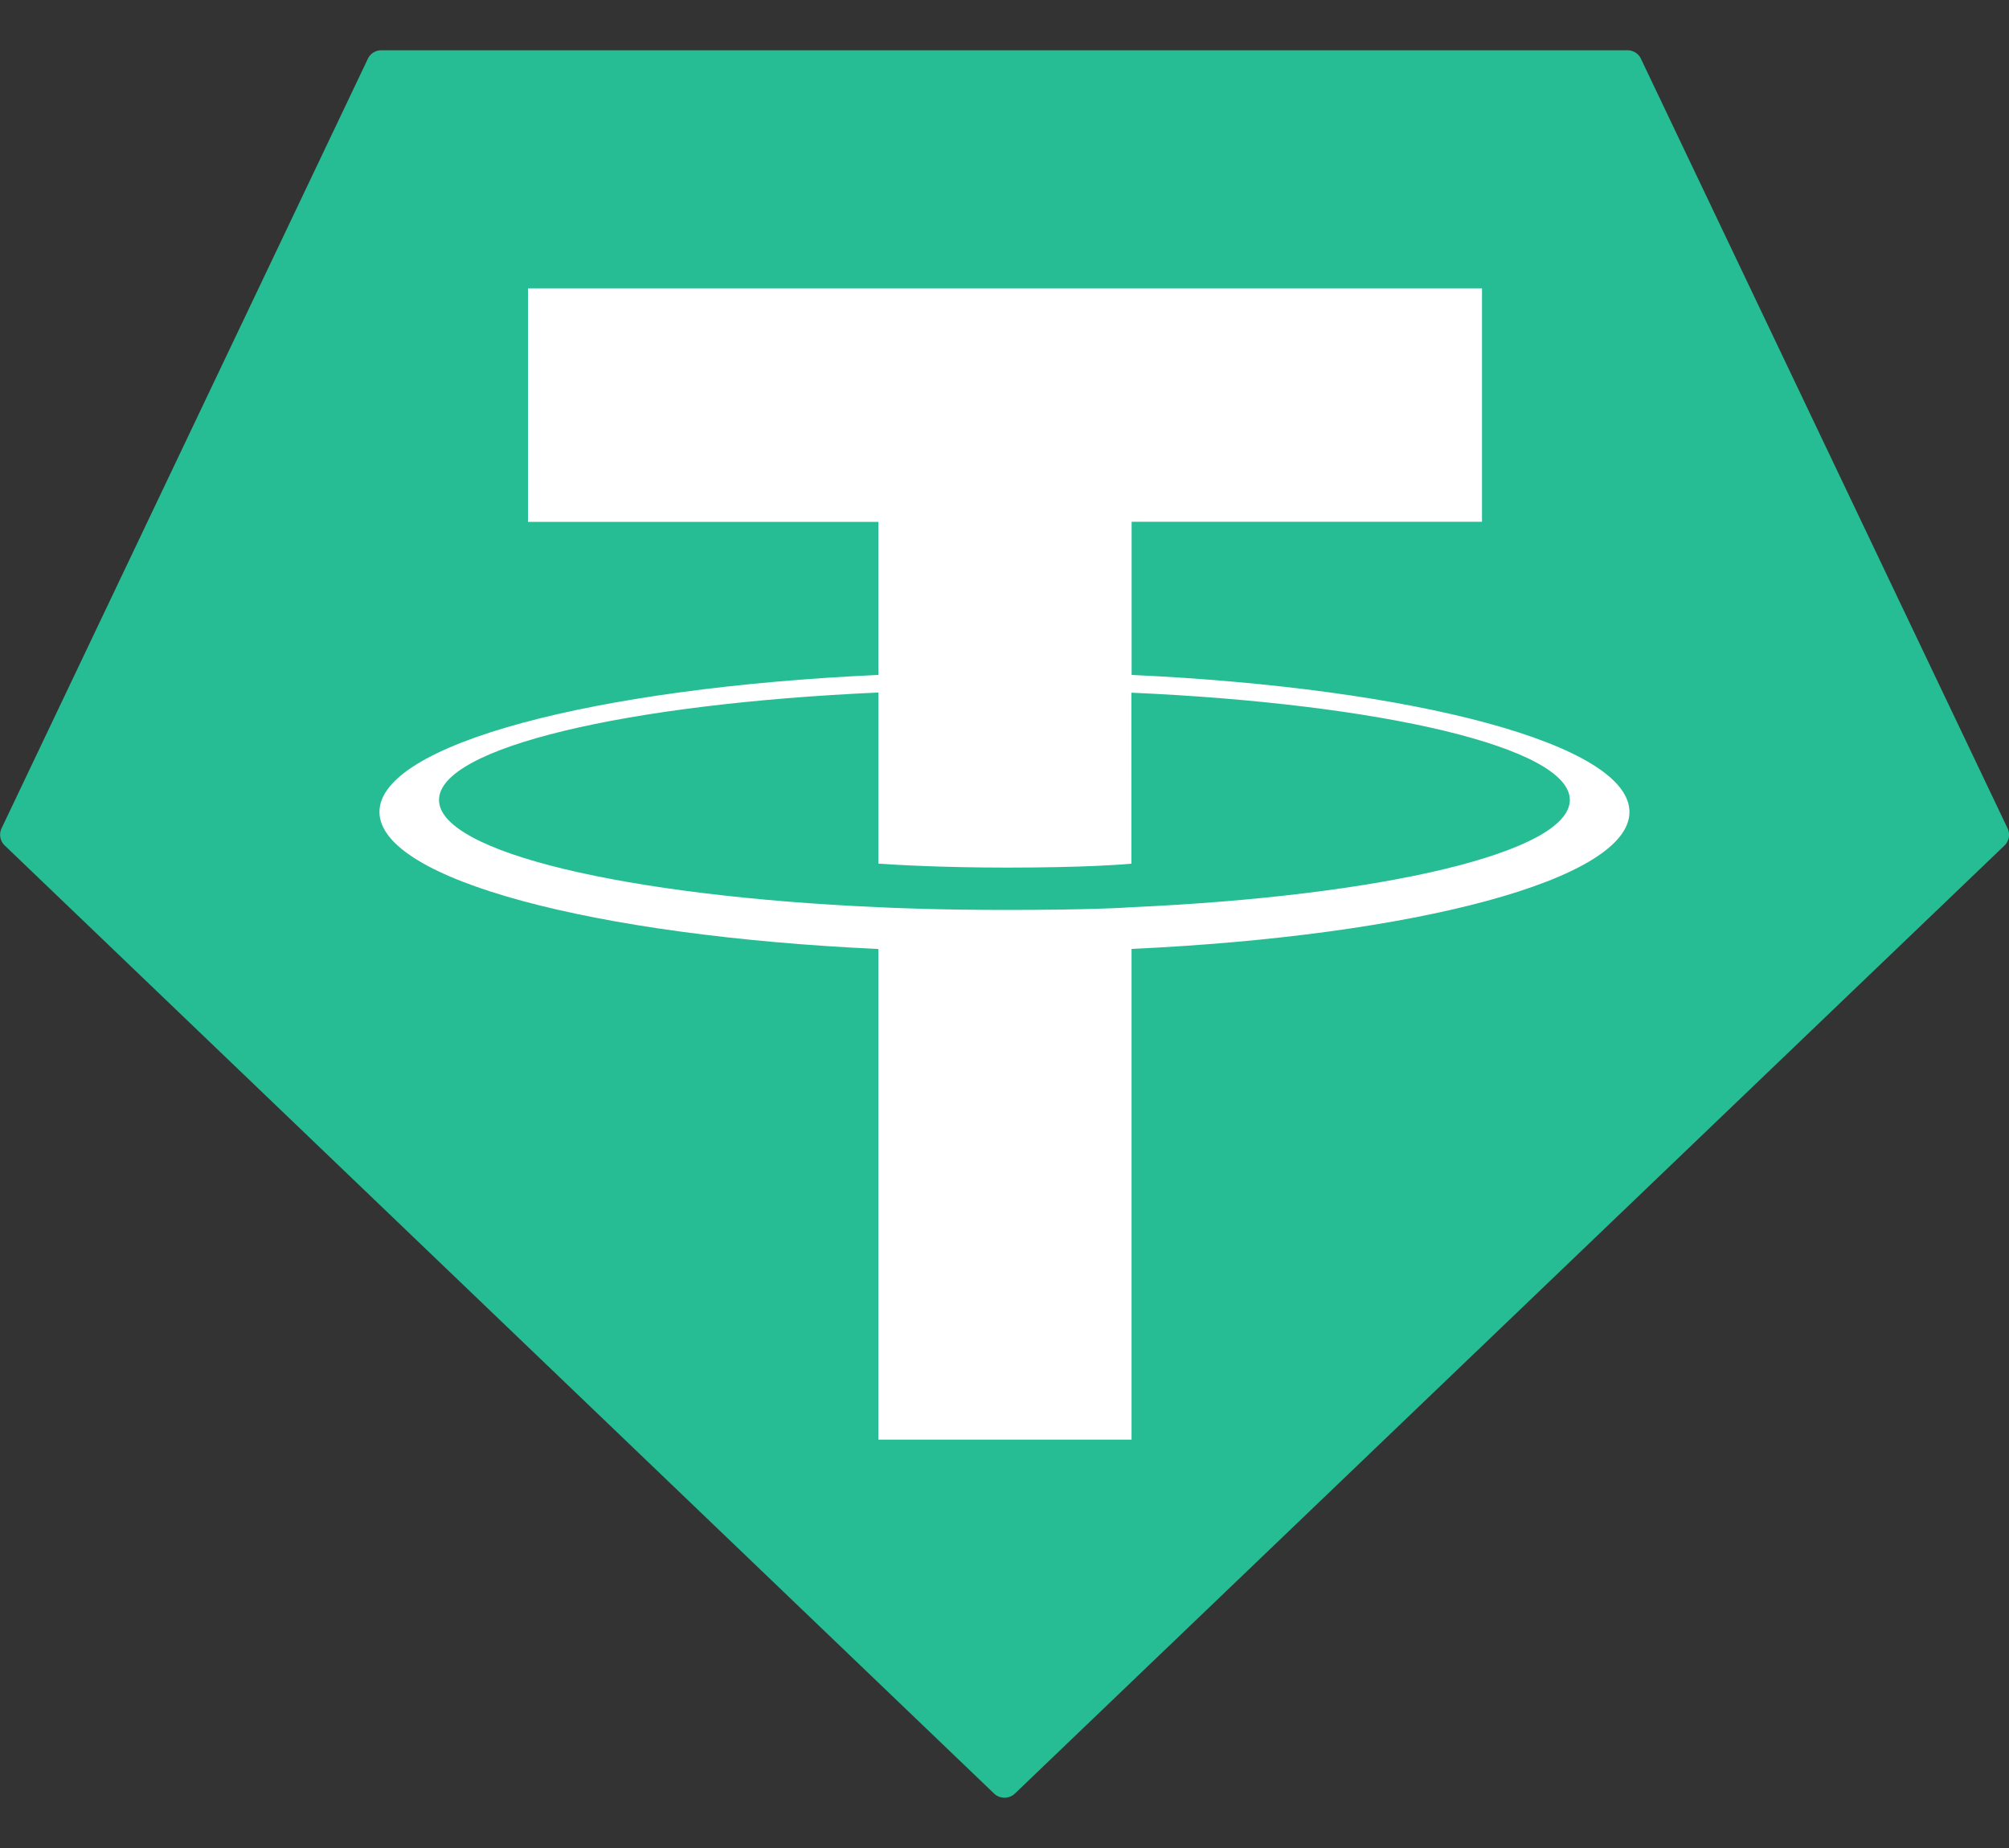 <svg xmlns="http://www.w3.org/2000/svg" width="25" height="23" fill="none" viewBox="0 0 25 23">
  <rect x="0" y="0" width="25" height="23" fill="#333333" stroke="none"/>
  <path fill="#27BD94" fill-rule="evenodd" d="M4.577.733.02 10.308a.186.186 0 0 0 .04.216l12.31 11.798a.188.188 0 0 0 .26 0l12.312-11.797a.185.185 0 0 0 .04-.216L20.421.734a.184.184 0 0 0-.167-.108H4.747a.184.184 0 0 0-.17.107Z" clip-rule="evenodd"/>
  <path fill="#fff" fill-rule="evenodd" d="M14.082 11.291c-.089.007-.545.034-1.564.034-.81 0-1.385-.024-1.587-.034-3.131-.138-5.468-.683-5.468-1.335 0-.653 2.337-1.197 5.468-1.337v2.13c.205.014.79.049 1.601.049.972 0 1.46-.04 1.547-.049V8.621c3.124.139 5.456.684 5.456 1.335 0 .651-2.331 1.196-5.456 1.335h.003Zm0-2.89V6.494h4.36V3.589H6.57v2.906h4.36V8.4c-3.543.162-6.208.864-6.208 1.705 0 .841 2.665 1.543 6.208 1.706v6.106h3.151V11.81c3.535-.163 6.196-.864 6.196-1.704S17.619 8.563 14.08 8.4Z" clip-rule="evenodd"/>
</svg>
